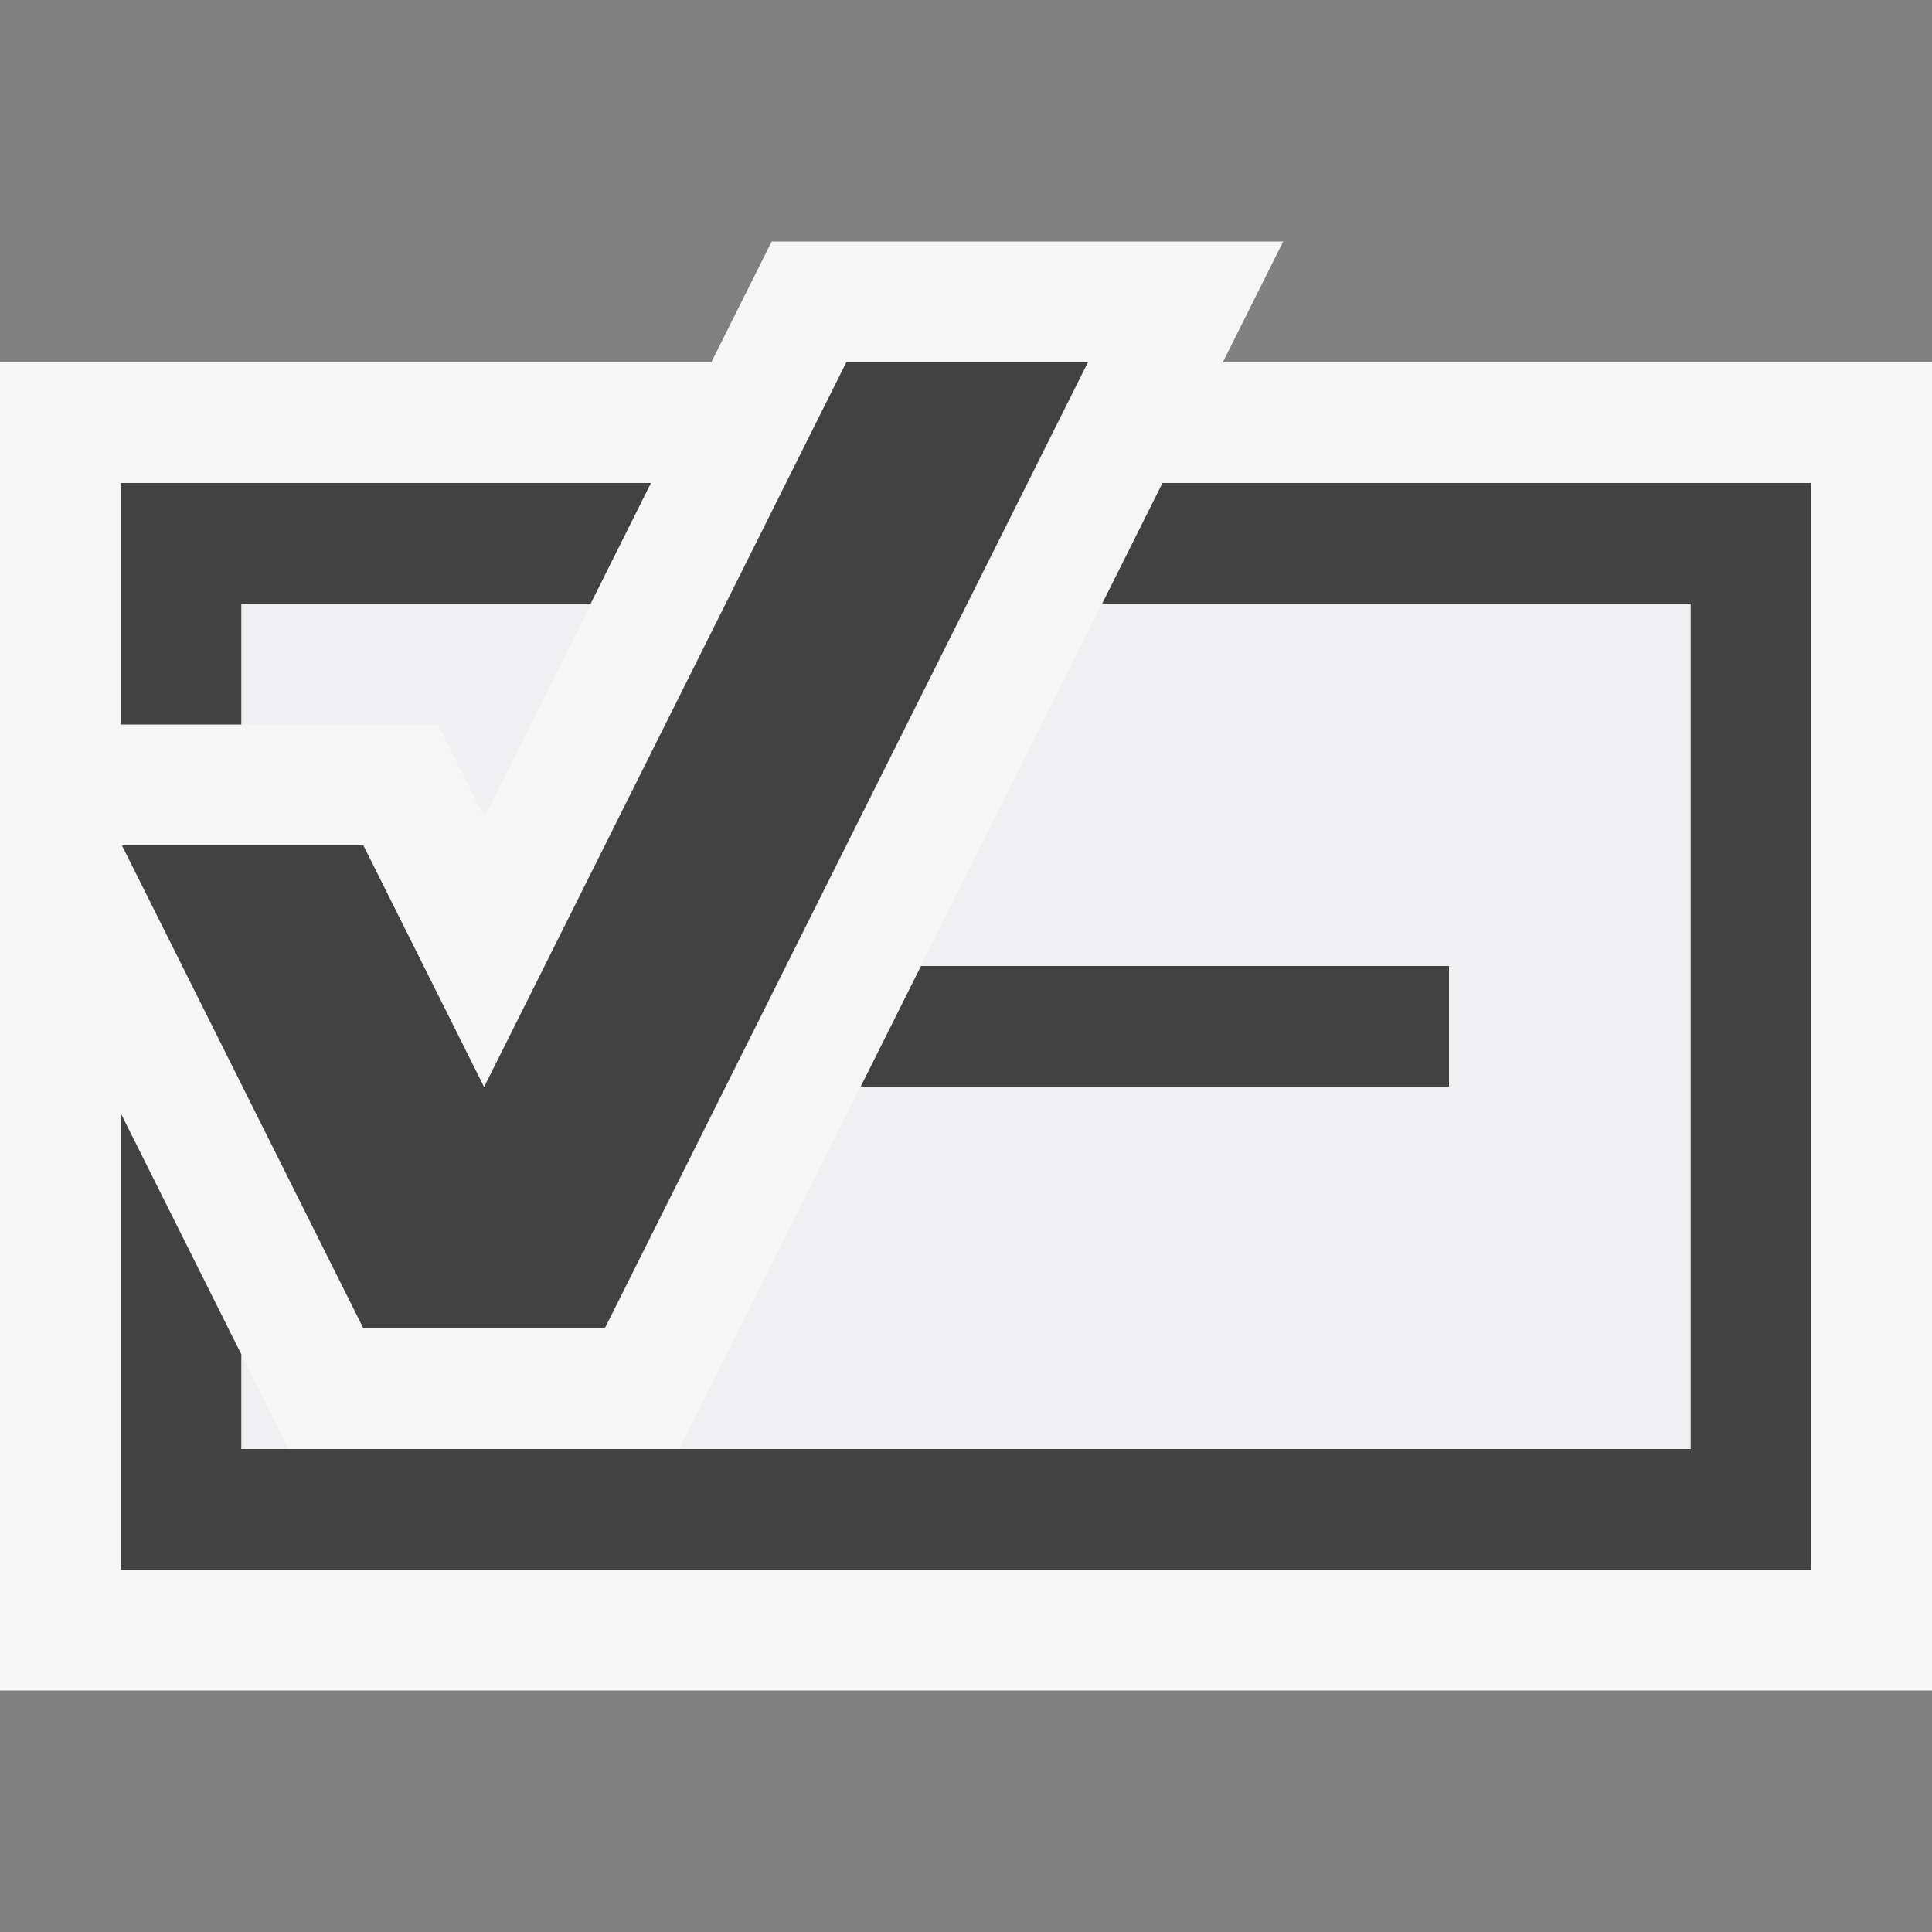 <svg xmlns="http://www.w3.org/2000/svg" width="16" height="16"><rect width="100%" height="100%" fill="#808080" stroke="none"/><style type="text/css">.icon-canvas-transparent{opacity:0;fill:#F6F6F6;} .icon-vs-out{fill:#F6F6F6;} .icon-vs-bg{fill:#424242;} .icon-vs-fg{fill:#F0EFF1;}</style><path class="icon-canvas-transparent" d="M16 16h-16v-16h16v16z" id="canvas"/><path class="icon-vs-out" d="M16 3v11h-16v-11h5.891l.5-1h4.236l-.5 1h5.873z" id="outline"/><path class="icon-vs-bg" d="M9.01 3l-4.001 8h-2l-2-4h2l1 2.002 3-6.002h2.001zm-1.383 5l-.5 1h4.873v-1h-4.373zm-5.627-2v-1h2.891l.5-1h-4.391v2h1zm7.627-2l-.5 1h4.873v7h-12v-.781l-1-2v3.781h14v-9h-5.373z" id="iconBg"/><path class="icon-vs-fg" d="M14 5v7h-8.373l1.5-3h4.873v-1h-4.373l1.5-3h4.873zm-10.373 1l.382.765.882-1.765h-2.891v1h1.627zm-1.627 6h.391l-.391-.781v.781z" id="iconFg"/></svg>